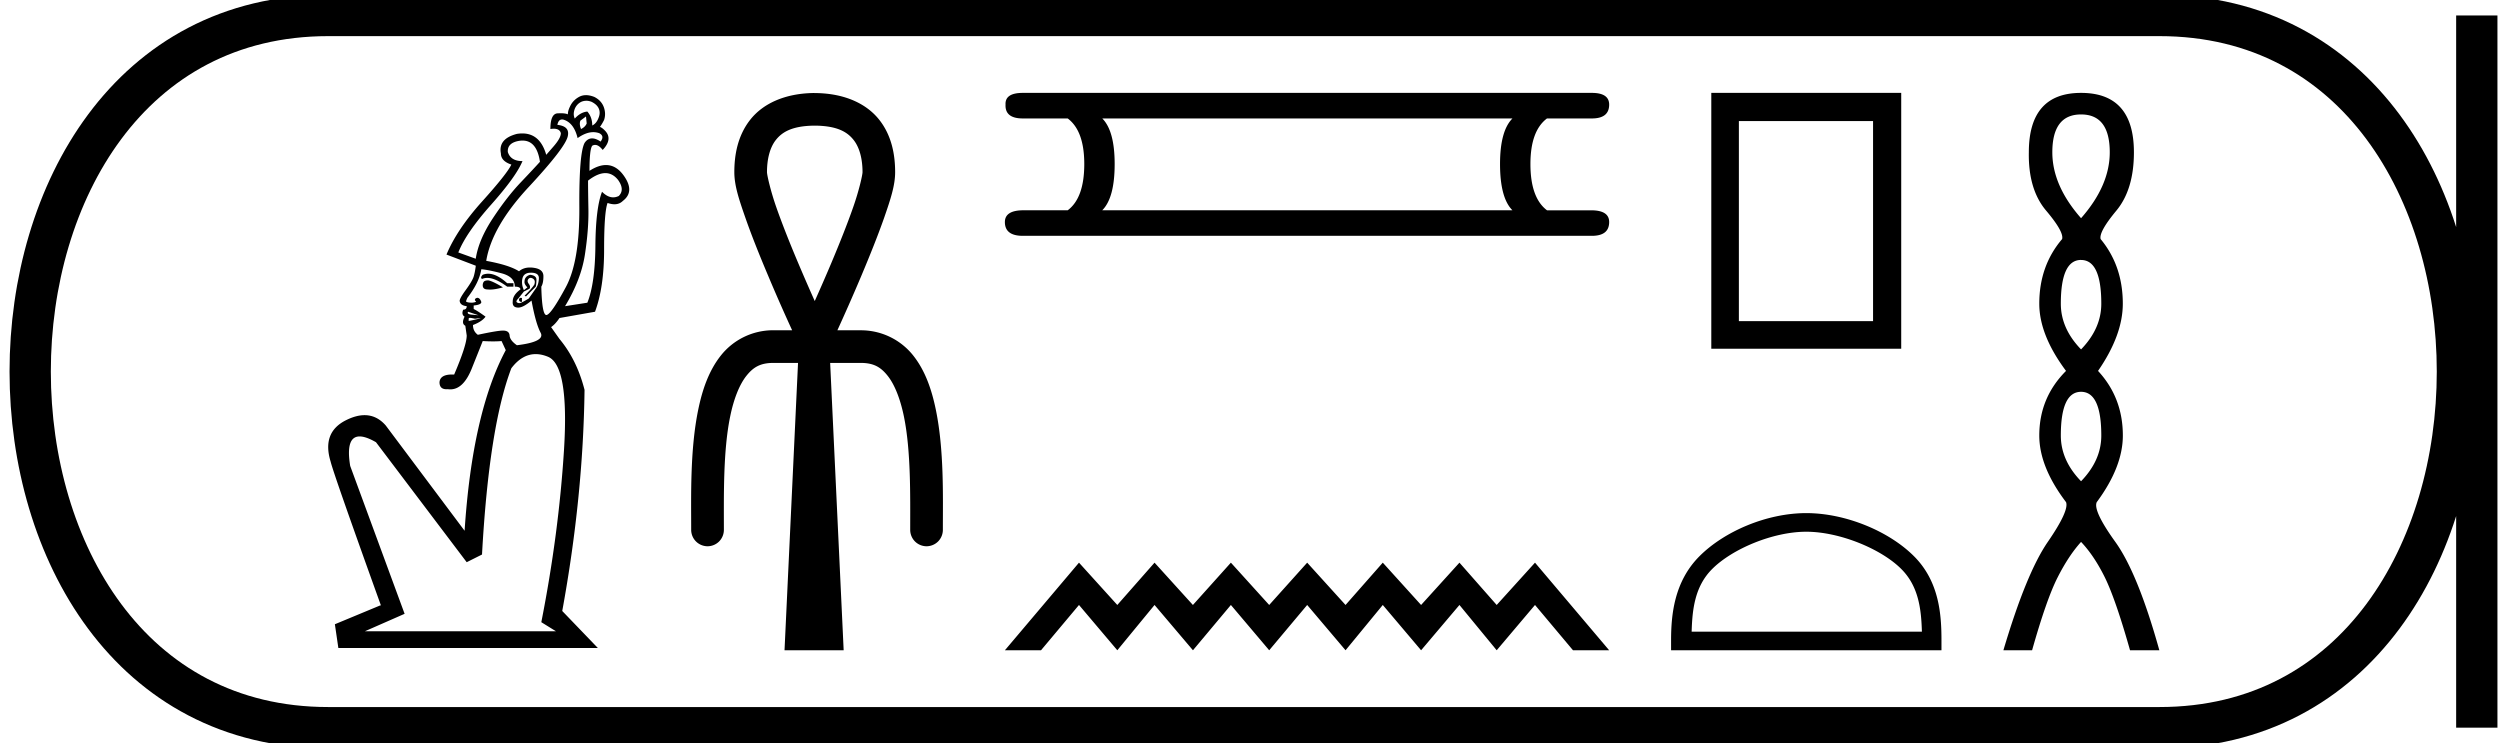 <svg xmlns="http://www.w3.org/2000/svg" width="60.552" height="18"><path d="M14.199 2.44q.061 0 .129.026.135.067.177.169.042.101-.008.22-.05.135-.152.185 0-.202-.119-.338-.168.017-.304.17-.05-.102 0-.237.051-.118.16-.17.056-.024.117-.024zm-.006.38l.017.17q-.034.084-.136.135-.05-.118-.016-.203l.135-.101zm-1.537.585q.346 0 .422.514-.136.152-.465.498-.33.347-.676.87-.346.524-.414.98l-.422-.152q.186-.473.794-1.157.608-.684.76-1.056-.287 0-.355-.22-.016-.22.27-.27.045-.007.086-.007zm-.832 3.225q-.068 0-.132.026-.067.067-.017.101.058-.026.126-.026.195 0 .483.212h.152v-.084h-.152q-.254-.229-.46-.229zm.003.161q-.084 0-.11.034-.025.034-.025.084 0 .102.119.102.027.003.058.003.124 0 .313-.054-.253-.152-.355-.169zm.794.422q-.05 0-.05.051 0 .034.05.05.034 0 .017-.05.017-.05-.017-.05zm.237-.608q.203 0 .194.144-.008.143-.067.228l-.178.253q-.169.102-.21.11l-.021.002q-.03 0-.056-.019-.034-.025.034-.093l.135-.169.135-.067q.034-.051-.017-.119-.05-.067-.008-.118.023-.027.053-.027.026 0 .057.019.067.042.033.143-.05.085-.236.27l.034.018.236-.237q.017-.068.017-.169t-.152-.118q-.067.017-.101.059-.034.042-.034.093-.017.067.068.152l-.085.068q-.068-.153-.034-.288.034-.135.203-.135zm1.804-2.412q.176 0 .308.165.169.237.017.389-.068.033-.135.033-.136 0-.27-.135-.153.389-.161 1.31-.009.92-.195 1.377l-.54.084q.388-.642.481-1.25.093-.608.085-1.09-.009-.481-.009-.701.234-.182.419-.182zm-1.05-1.3q.026 0 .057.012.236.085.321.44.203-.144.38-.144.074 0 .144.025.135.068.033.203-.115-.077-.205-.077-.11 0-.183.11-.135.254-.127 1.563.009 1.31-.33 1.935-.337.625-.455.667-.007.003-.013.003-.107 0-.123-.687.051-.084.051-.253 0-.17-.228-.203-.05-.008-.097-.008-.161 0-.266.092-.237-.152-.794-.253.135-.828 1.03-1.79.896-.964.946-1.234.051-.237-.253-.27.026-.13.112-.13zm-2.275 4.658l.254.085-.186-.017q-.101-.017-.068-.068zm.049.148q.015 0 .036.004l.084.017.136-.017q-.017.017-.27.068-.035 0-.018-.034-.012-.038.032-.038zm.272-1.178q.186.017.499.101.312.085.312.321.136 0 .136.068-.186.135-.186.287-.017.152.135.152.118 0 .32-.17.102.558.22.778.119.22-.574.304-.169-.118-.177-.236-.009-.119-.16-.119-.136 0-.609.102-.118-.085-.118-.237.22-.084.304-.202-.186-.136-.287-.186v-.085q.185-.017.185-.084-.033-.102-.1-.102-.068.017-.052.068.068.034-.067.05-.135 0-.152-.033.017-.05.034-.085.287-.371.337-.692zm1.317 2.056q.142 0 .297.064.515.211.389 2.247-.127 2.036-.55 4.182l.355.22H8.837l.963-.423-1.318-3.582q-.117-.714.229-.714.153 0 .396.14l2.197 2.906.371-.186q.17-3.092.71-4.511.26-.343.59-.343zm1.218-6.272q-.093 0-.17.043-.151.084-.219.236-.05.101-.05.186-.055-.027-.179-.027l-.067.002q-.177.008-.177.38.044-.007.08-.007.146 0 .173.108 0 .118-.177.321l-.177.203q-.148-.518-.58-.518-.062 0-.13.011-.456.118-.388.473 0 .186.253.27-.101.22-.71.896-.608.676-.861 1.284l.71.27q-.018.152-.051.262-.034.11-.195.33-.16.22-.143.27.017.101.169.118 0 .085-.085.085-.05.118.034.169-.085.168.017.22l.034.236q0 .236-.304.946l-.05-.001q-.29 0-.305.187 0 .17.17.17l.032-.001q.03.004.06.004.314 0 .515-.494l.27-.676q.135.008.25.008.113 0 .206-.008l.102.22q-.811 1.52-.997 4.375l-1.91-2.55q-.218-.25-.512-.25-.207 0-.45.122-.592.296-.372 1.006.068.287 1.217 3.48h-.017l-1.098.456.084.575h6.285l-.862-.896q.507-2.77.54-5.356-.185-.726-.607-1.233l-.203-.287q.101-.068.203-.22l.861-.152q.22-.591.22-1.503 0-.913.084-1.132.091.032.167.032.122 0 .205-.083.287-.22.034-.591-.187-.276-.444-.276-.183 0-.4.14 0-.523.067-.608.034-.02.069-.02.088 0 .184.122.254-.27.05-.473-.067-.068-.117-.085.05-.067.101-.169.05-.152-.008-.312-.06-.16-.229-.245-.11-.043-.202-.043zm5.541.738c.55.004.791.157.941.347.152.192.216.48.216.78 0 .064-.081.434-.224.842-.142.409-.336.893-.53 1.354-.14.332-.281.652-.403.926a48.798 48.798 0 0 1-.403-.926c-.195-.46-.388-.945-.531-1.354-.142-.408-.223-.778-.223-.842 0-.3.063-.588.215-.78.15-.19.392-.343.942-.347zm0 4.249zM19.72 2.25l-.006.003h-.001c-.71.009-1.236.26-1.541.646-.31.393-.386.866-.386 1.27 0 .327.115.667.267 1.103.152.436.351.931.55 1.401.216.515.43.993.583 1.326h-.46a1.615 1.615 0 0 0-1.27.617c-.288.365-.445.822-.545 1.31-.2.973-.17 2.1-.17 2.904a.4.4 0 0 0 .115.283.4.4 0 0 0 .281.118.4.4 0 0 0 .282-.118.4.4 0 0 0 .114-.283c0-.82-.02-1.909.153-2.745.085-.418.221-.765.39-.979.168-.213.34-.315.652-.316h.601l-.327 6.955v.005h1.432v-.005l-.327-6.955h.744c.313.001.484.103.652.316.169.214.304.561.39.979.172.836.153 1.925.153 2.745a.4.4 0 0 0 .114.283.4.4 0 0 0 .281.118.4.4 0 0 0 .282-.118.4.4 0 0 0 .114-.283c0-.805.031-1.93-.17-2.905-.1-.487-.256-.944-.544-1.309A1.615 1.615 0 0 0 20.853 8h-.571c.152-.333.366-.811.583-1.326.198-.47.397-.965.55-1.4.151-.437.266-.777.266-1.103 0-.405-.075-.878-.385-1.27-.305-.386-.83-.638-1.54-.647h-.036V2.25zm16.913.619q-.301.301-.301 1.104 0 .82.3 1.12h-9.935q.301-.3.301-1.12 0-.803-.3-1.104zm-11.86-.619q-.434 0-.418.284-.016.335.419.335h1.087q.401.301.401 1.104 0 .82-.401 1.12h-1.07q-.452 0-.452.285 0 .334.435.334h13.782q.419 0 .419-.334 0-.284-.435-.284h-1.07q-.402-.302-.402-1.121 0-.803.401-1.104h1.087q.419 0 .419-.335 0-.284-.419-.284zm1.361 11.378l-1.795 2.122h.875l.92-1.097.928 1.097.902-1.097.93 1.097.919-1.097.928 1.097.92-1.097.929 1.097.902-1.097.928 1.097.929-1.097.902 1.097.928-1.097.92 1.097h.876l-1.796-2.122-.928 1.025-.902-1.025-.929 1.025-.928-1.025-.902 1.025-.929-1.025-.92 1.025-.928-1.025-.92 1.025-.929-1.025-.902 1.025-.928-1.025zM45.367 2.933v4.845h-3.25V2.933zm-3.918-.683v6.196h4.6V2.25zm2.301 10.629c.805 0 1.813.414 2.3.902.428.426.484.992.5 1.518h-5.577c.016-.526.071-1.092.498-1.518.488-.488 1.473-.902 2.278-.902zm0-.451c-.956 0-1.985.441-2.587 1.044-.618.618-.688 1.432-.688 2.04v.238h6.549v-.237c0-.61-.047-1.423-.665-2.04-.602-.604-1.654-1.045-2.61-1.045zm6.655-9.656q.695 0 .695.917 0 .806-.695 1.596-.696-.79-.696-1.596 0-.917.696-.917zm0 3.525q.49 0 .49 1.059 0 .6-.49 1.107-.49-.506-.49-1.107 0-1.06.49-1.06zm0 3.193q.49 0 .49 1.06 0 .6-.49 1.106-.49-.506-.49-1.107 0-1.059.49-1.059zm0-7.24q-1.265 0-1.265 1.439-.016.9.42 1.414.434.514.386.688-.553.648-.553 1.565 0 .759.648 1.628-.648.648-.648 1.565 0 .759.648 1.613.08.205-.442.964t-1.075 2.624h.695q.348-1.233.617-1.763.269-.53.569-.861.316.332.577.861.26.53.609 1.763h.71q-.52-1.865-1.066-2.624-.546-.759-.45-.964.632-.854.632-1.613 0-.917-.601-1.565.6-.87.6-1.628 0-.917-.537-1.565-.047-.174.38-.688.426-.513.426-1.414 0-1.439-1.28-1.439z"/><path d="M7.95.375c-9.625 0-9.625 17.25 0 17.25m0-17.25h44.352M7.95 17.625h44.352M59.99.375v17.25M52.302.375c9.625 0 9.625 17.25 0 17.25" fill="none" stroke="#000"/></svg>